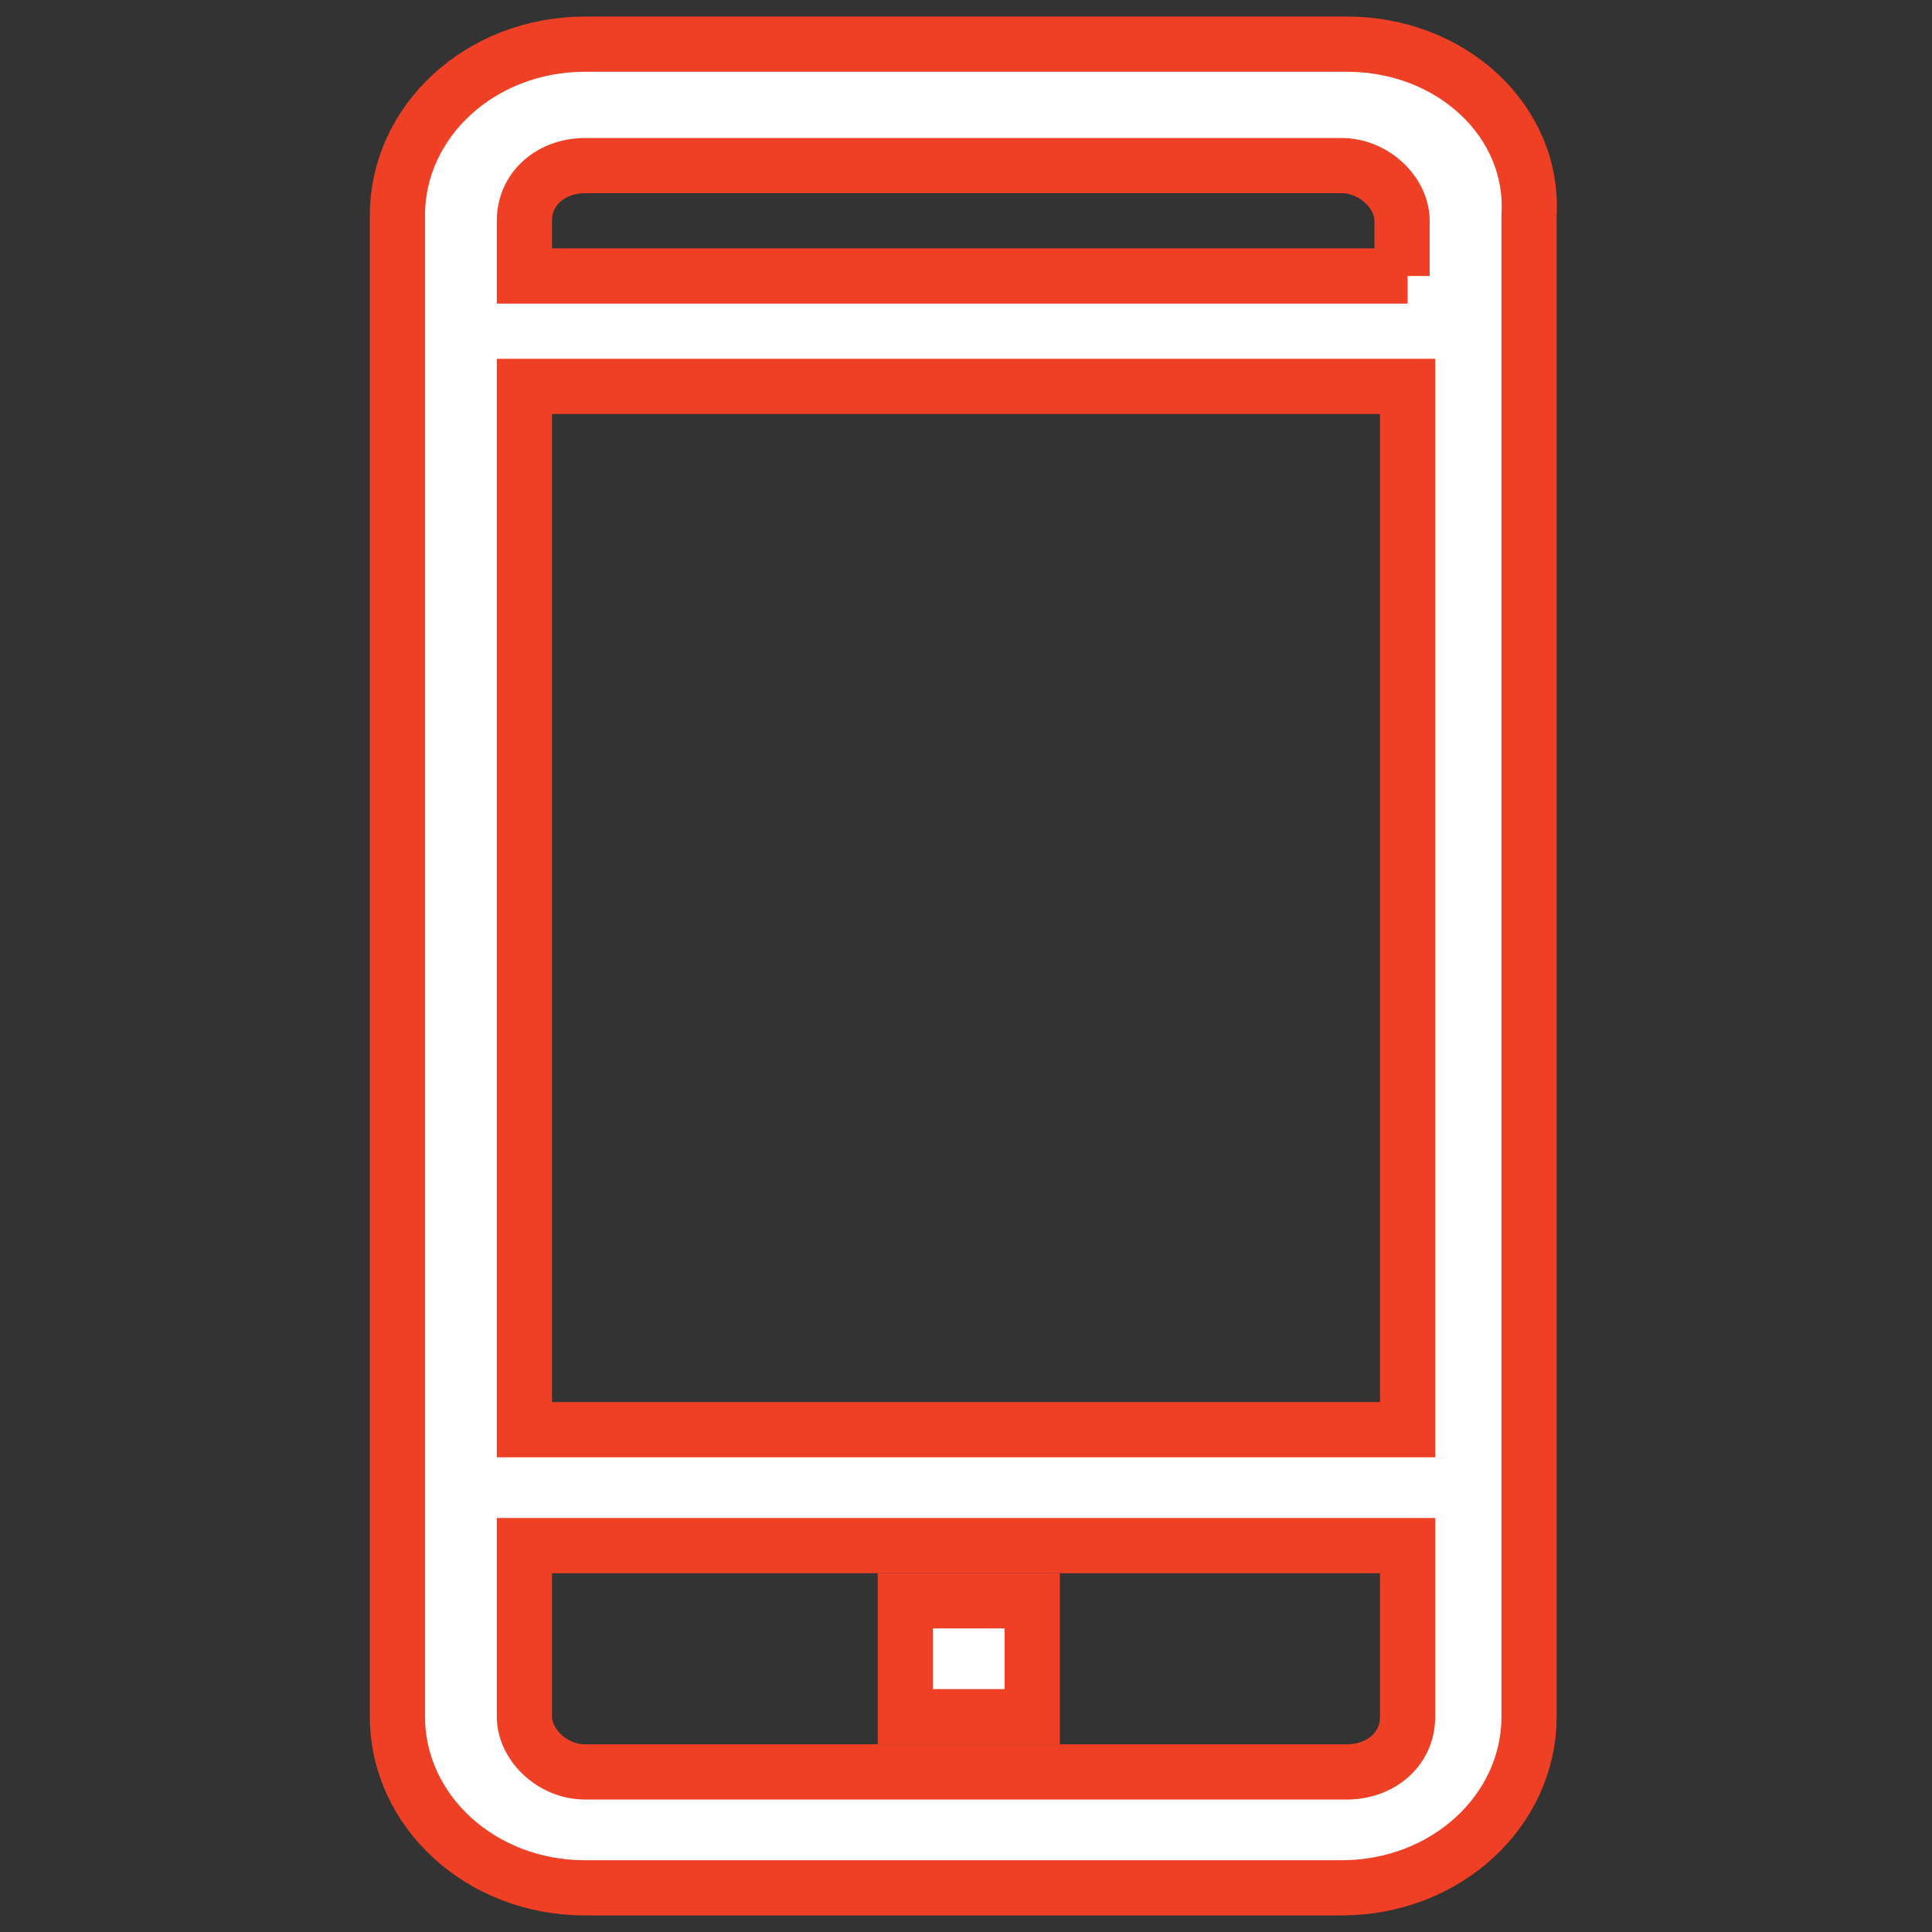 <?xml version="1.0" encoding="utf-8"?>
<!-- Generator: Adobe Illustrator 18.0.0, SVG Export Plug-In . SVG Version: 6.00 Build 0)  -->
<!DOCTYPE svg PUBLIC "-//W3C//DTD SVG 1.1//EN" "http://www.w3.org/Graphics/SVG/1.1/DTD/svg11.dtd">
<svg version="1.1" id="Layer_1" xmlns="http://www.w3.org/2000/svg" xmlns:xlink="http://www.w3.org/1999/xlink" x="0px" y="0px"
	 viewBox="0 0 35 35" enable-background="new 0 0 35 35" xml:space="preserve">
<rect x="0" y="0" width="35" height="35" fill="#333333" stroke="none"/>
<g>
	<path fill="#FFFFFF" stroke="#EF4025" stroke-miterlimit="10" d="M24.4,0.8H10.6c-1.9,0-3.4,1.4-3.4,3.1v27.2
		c0,1.7,1.5,3.1,3.4,3.1h13.7c1.9,0,3.4-1.4,3.4-3.1V3.9C27.8,2.2,26.3,0.8,24.4,0.8z M25.5,31.1c0,0.6-0.5,1-1.1,1H10.6
		c-0.6,0-1.1-0.5-1.1-1V28h16V31.1z M25.5,25.9h-16V7h16V25.9z M25.5,5h-16v-1c0-0.6,0.5-1,1.1-1h13.7c0.6,0,1.1,0.5,1.1,1V5z"/>
	<rect x="16.4" y="29" fill="#FFFFFF" stroke="#EF4025" stroke-miterlimit="10" width="2.3" height="2.1"/>
</g>
</svg>
